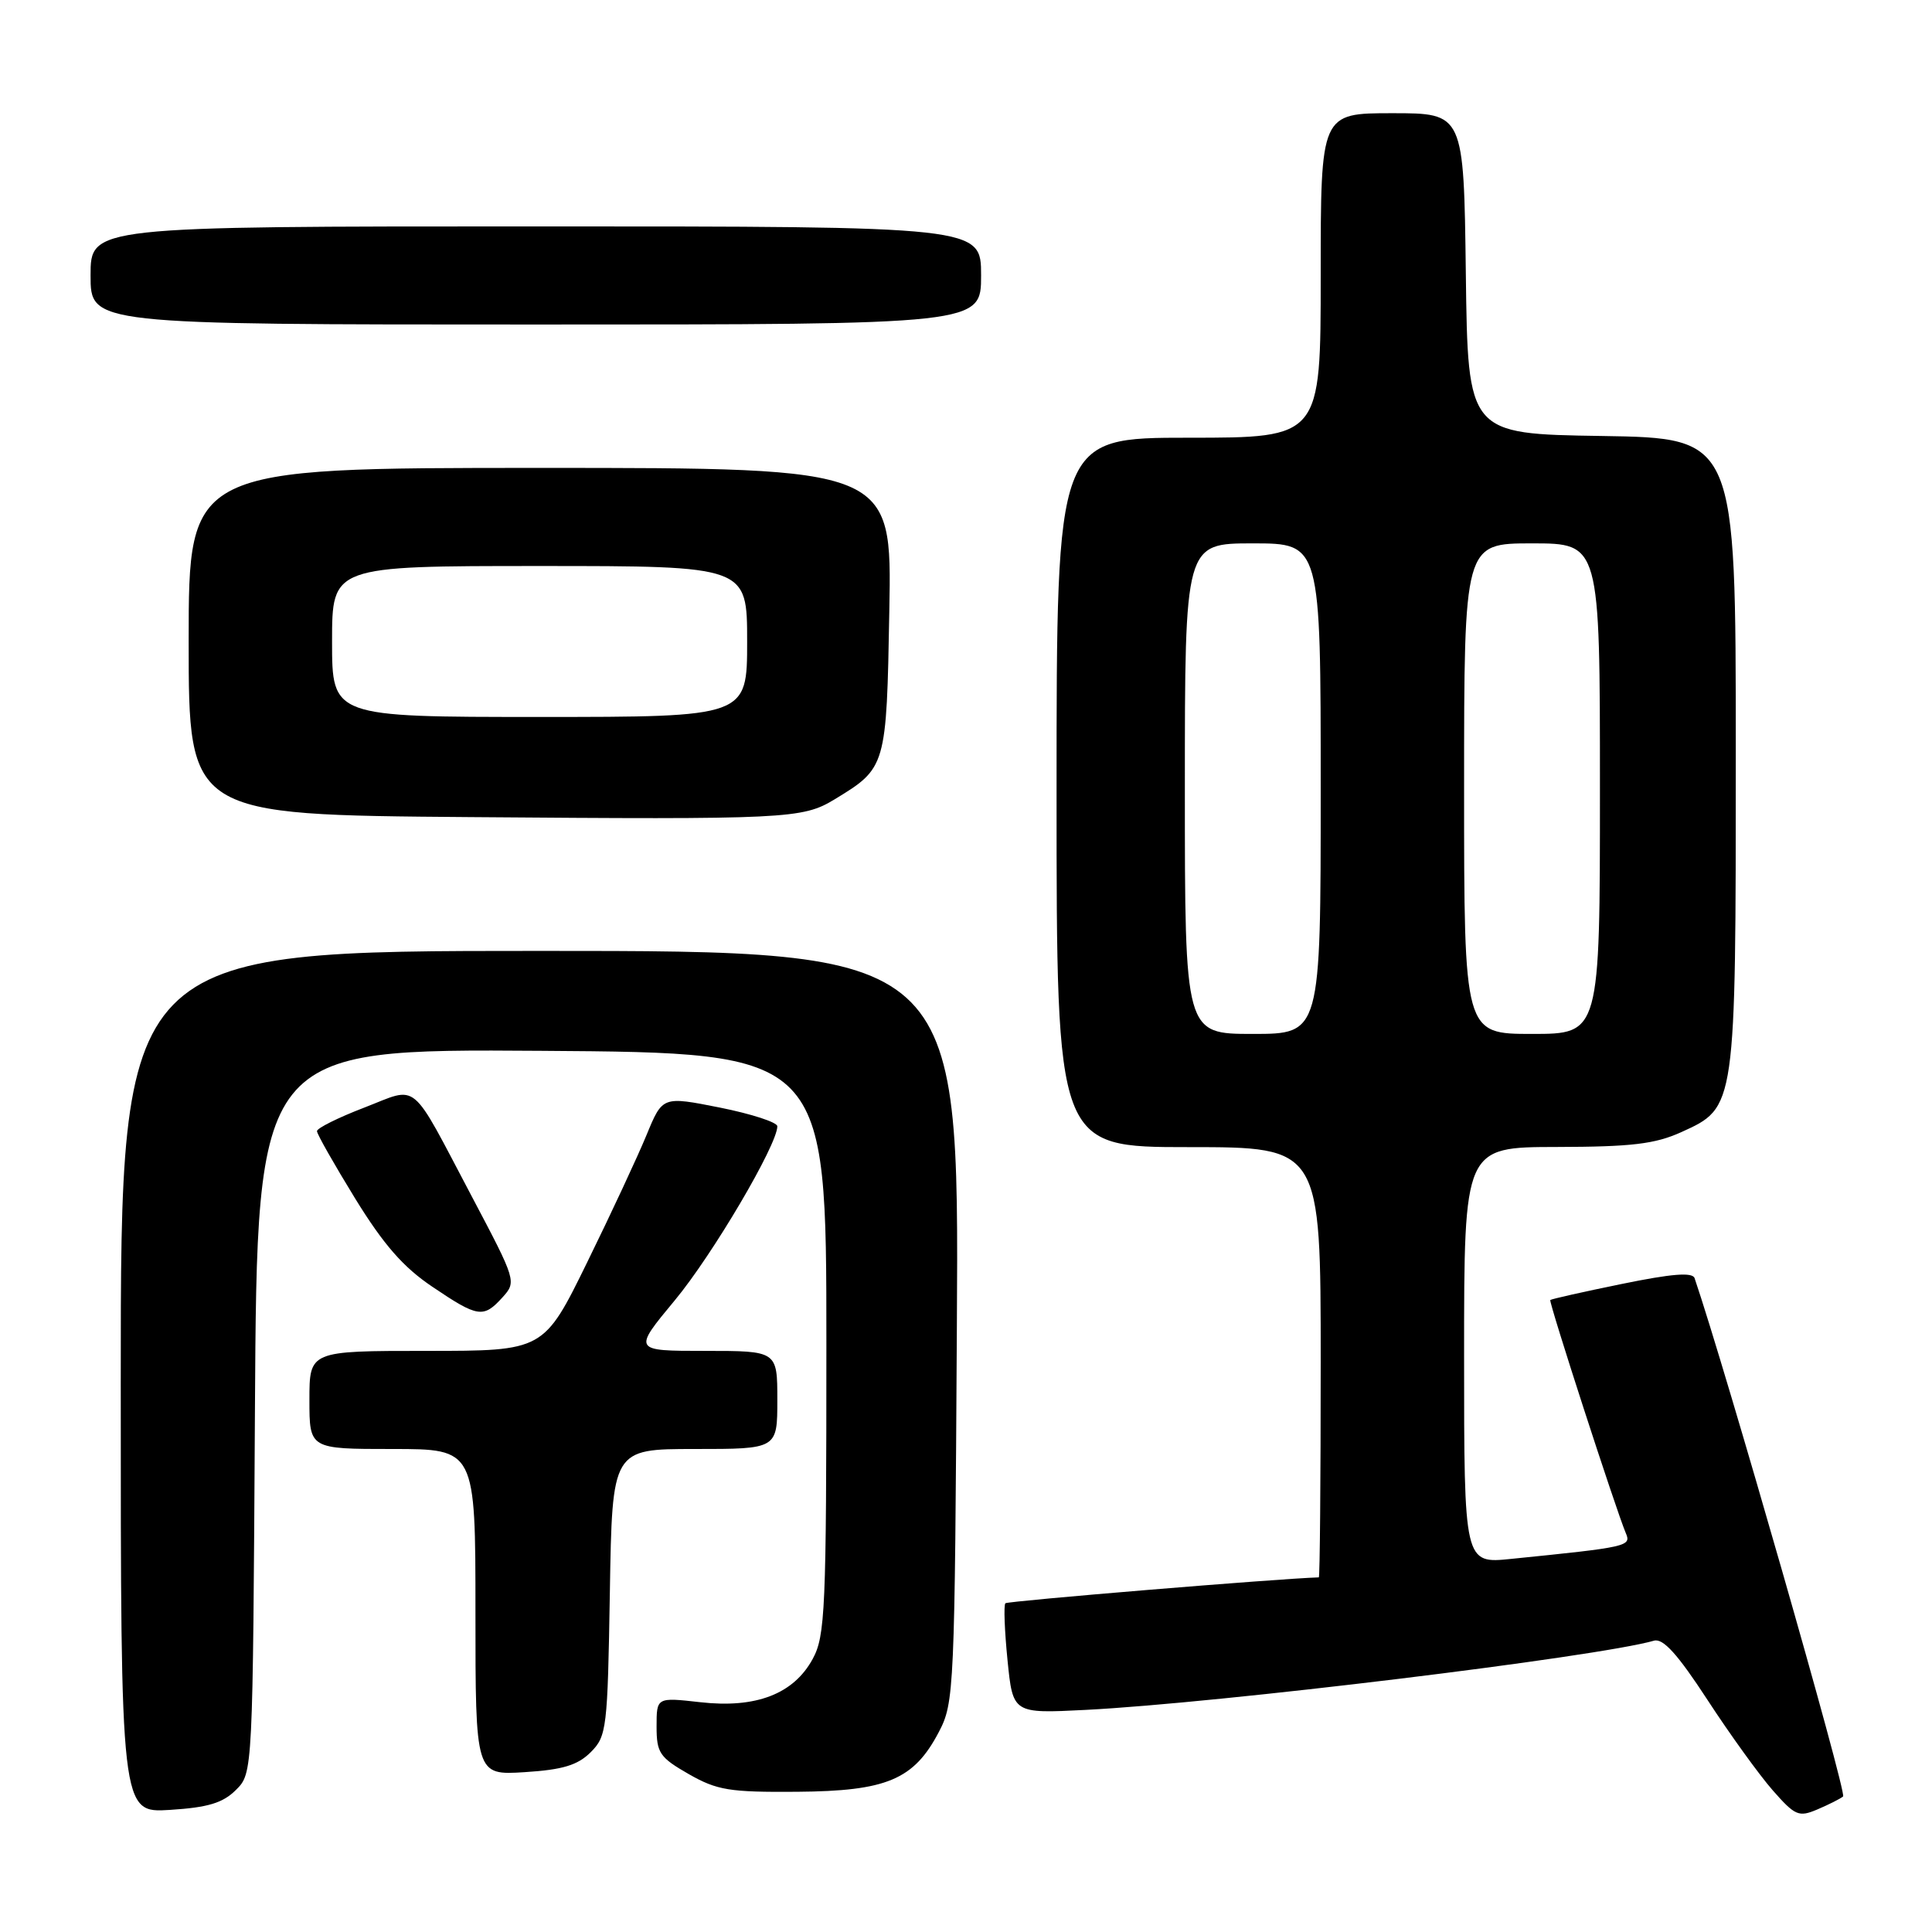 <?xml version="1.0" encoding="UTF-8" standalone="no"?>
<!DOCTYPE svg PUBLIC "-//W3C//DTD SVG 1.1//EN" "http://www.w3.org/Graphics/SVG/1.1/DTD/svg11.dtd" >
<svg xmlns="http://www.w3.org/2000/svg" xmlns:xlink="http://www.w3.org/1999/xlink" version="1.1" viewBox="0 0 256 256">
 <g >
 <path fill="currentColor"
d=" M 244.22 238.04 C 244.75 237.62 228.61 181.31 224.54 169.36 C 224.26 168.55 221.53 168.77 214.90 170.13 C 209.81 171.17 205.54 172.13 205.42 172.26 C 205.19 172.50 214.14 200.11 215.43 203.15 C 216.18 204.89 215.70 205.00 200.25 206.56 C 194.00 207.20 194.00 207.20 194.00 179.60 C 194.00 152.00 194.00 152.00 206.25 151.98 C 216.22 151.96 219.30 151.59 222.79 150.01 C 230.03 146.72 230.00 146.92 230.00 99.56 C 230.00 58.05 230.00 58.05 212.25 57.77 C 194.50 57.50 194.50 57.50 194.23 36.25 C 193.96 15.00 193.96 15.00 184.48 15.00 C 175.00 15.00 175.00 15.00 175.00 36.50 C 175.00 58.00 175.00 58.00 157.50 58.00 C 140.00 58.00 140.00 58.00 140.00 105.00 C 140.00 152.00 140.00 152.00 157.50 152.00 C 175.00 152.00 175.00 152.00 175.00 180.50 C 175.00 196.18 174.89 209.00 174.75 209.01 C 169.37 209.17 133.53 212.14 133.22 212.44 C 132.98 212.68 133.11 216.07 133.50 219.97 C 134.21 227.06 134.21 227.06 143.85 226.57 C 161.52 225.67 211.59 219.57 219.16 217.40 C 220.37 217.05 222.30 219.19 226.24 225.23 C 229.21 229.79 233.11 235.19 234.89 237.22 C 237.86 240.60 238.34 240.81 240.81 239.76 C 242.29 239.13 243.83 238.36 244.22 238.04 Z  M 31.27 237.17 C 33.50 234.95 33.50 234.95 33.78 186.96 C 34.06 138.98 34.06 138.98 71.78 139.24 C 109.50 139.50 109.50 139.50 109.50 178.00 C 109.50 213.31 109.35 216.78 107.68 219.83 C 105.15 224.47 100.16 226.39 92.78 225.55 C 87.00 224.90 87.00 224.90 87.00 228.77 C 87.00 232.27 87.40 232.86 91.25 235.07 C 95.02 237.22 96.65 237.49 105.61 237.42 C 117.49 237.33 121.09 235.82 124.40 229.50 C 126.44 225.62 126.51 224.04 126.79 175.75 C 127.09 126.00 127.09 126.00 71.54 126.00 C 16.00 126.00 16.00 126.00 16.00 183.12 C 16.00 240.23 16.00 240.23 22.52 239.82 C 27.58 239.50 29.54 238.90 31.27 237.17 Z  M 78.27 232.18 C 80.40 230.05 80.51 229.06 80.81 210.97 C 81.12 192.00 81.12 192.00 92.06 192.00 C 103.00 192.00 103.00 192.00 103.00 185.50 C 103.00 179.00 103.00 179.00 93.42 179.00 C 83.85 179.00 83.85 179.00 89.43 172.28 C 94.43 166.25 103.00 151.70 103.00 149.24 C 103.00 148.71 99.58 147.60 95.39 146.76 C 87.79 145.25 87.79 145.25 85.68 150.37 C 84.52 153.19 80.98 160.79 77.81 167.25 C 72.05 179.00 72.05 179.00 56.53 179.00 C 41.00 179.00 41.00 179.00 41.00 185.50 C 41.00 192.00 41.00 192.00 52.00 192.00 C 63.00 192.00 63.00 192.00 63.00 213.62 C 63.00 235.23 63.00 235.23 69.52 234.82 C 74.57 234.50 76.54 233.90 78.27 232.18 Z  M 66.58 171.91 C 68.45 169.84 68.41 169.70 62.58 158.66 C 54.18 142.77 55.60 143.94 48.25 146.77 C 44.81 148.09 42.00 149.49 42.00 149.88 C 42.00 150.27 44.28 154.28 47.06 158.81 C 50.84 164.94 53.43 167.91 57.30 170.51 C 63.34 174.59 64.06 174.69 66.58 171.91 Z  M 110.57 105.93 C 117.44 101.75 117.47 101.67 117.84 80.90 C 118.19 62.00 118.19 62.00 71.59 62.00 C 25.00 62.00 25.00 62.00 25.00 84.99 C 25.00 107.98 25.00 107.98 62.25 108.27 C 104.32 108.60 106.32 108.50 110.57 105.93 Z  M 130.00 36.50 C 130.00 30.00 130.00 30.00 71.00 30.00 C 12.00 30.00 12.00 30.00 12.00 36.50 C 12.00 43.00 12.00 43.00 71.00 43.00 C 130.00 43.00 130.00 43.00 130.00 36.50 Z  M 157.00 104.50 C 157.00 72.00 157.00 72.00 166.00 72.00 C 175.00 72.00 175.00 72.00 175.00 104.50 C 175.00 137.00 175.00 137.00 166.00 137.00 C 157.00 137.00 157.00 137.00 157.00 104.50 Z  M 194.00 104.50 C 194.00 72.00 194.00 72.00 203.00 72.00 C 212.00 72.00 212.00 72.00 212.00 104.50 C 212.00 137.00 212.00 137.00 203.00 137.00 C 194.00 137.00 194.00 137.00 194.00 104.50 Z  M 44.00 85.00 C 44.00 75.00 44.00 75.00 71.50 75.00 C 99.00 75.00 99.00 75.00 99.00 85.00 C 99.00 95.00 99.00 95.00 71.50 95.00 C 44.00 95.00 44.00 95.00 44.00 85.00 Z "/>
</g>
</svg>
